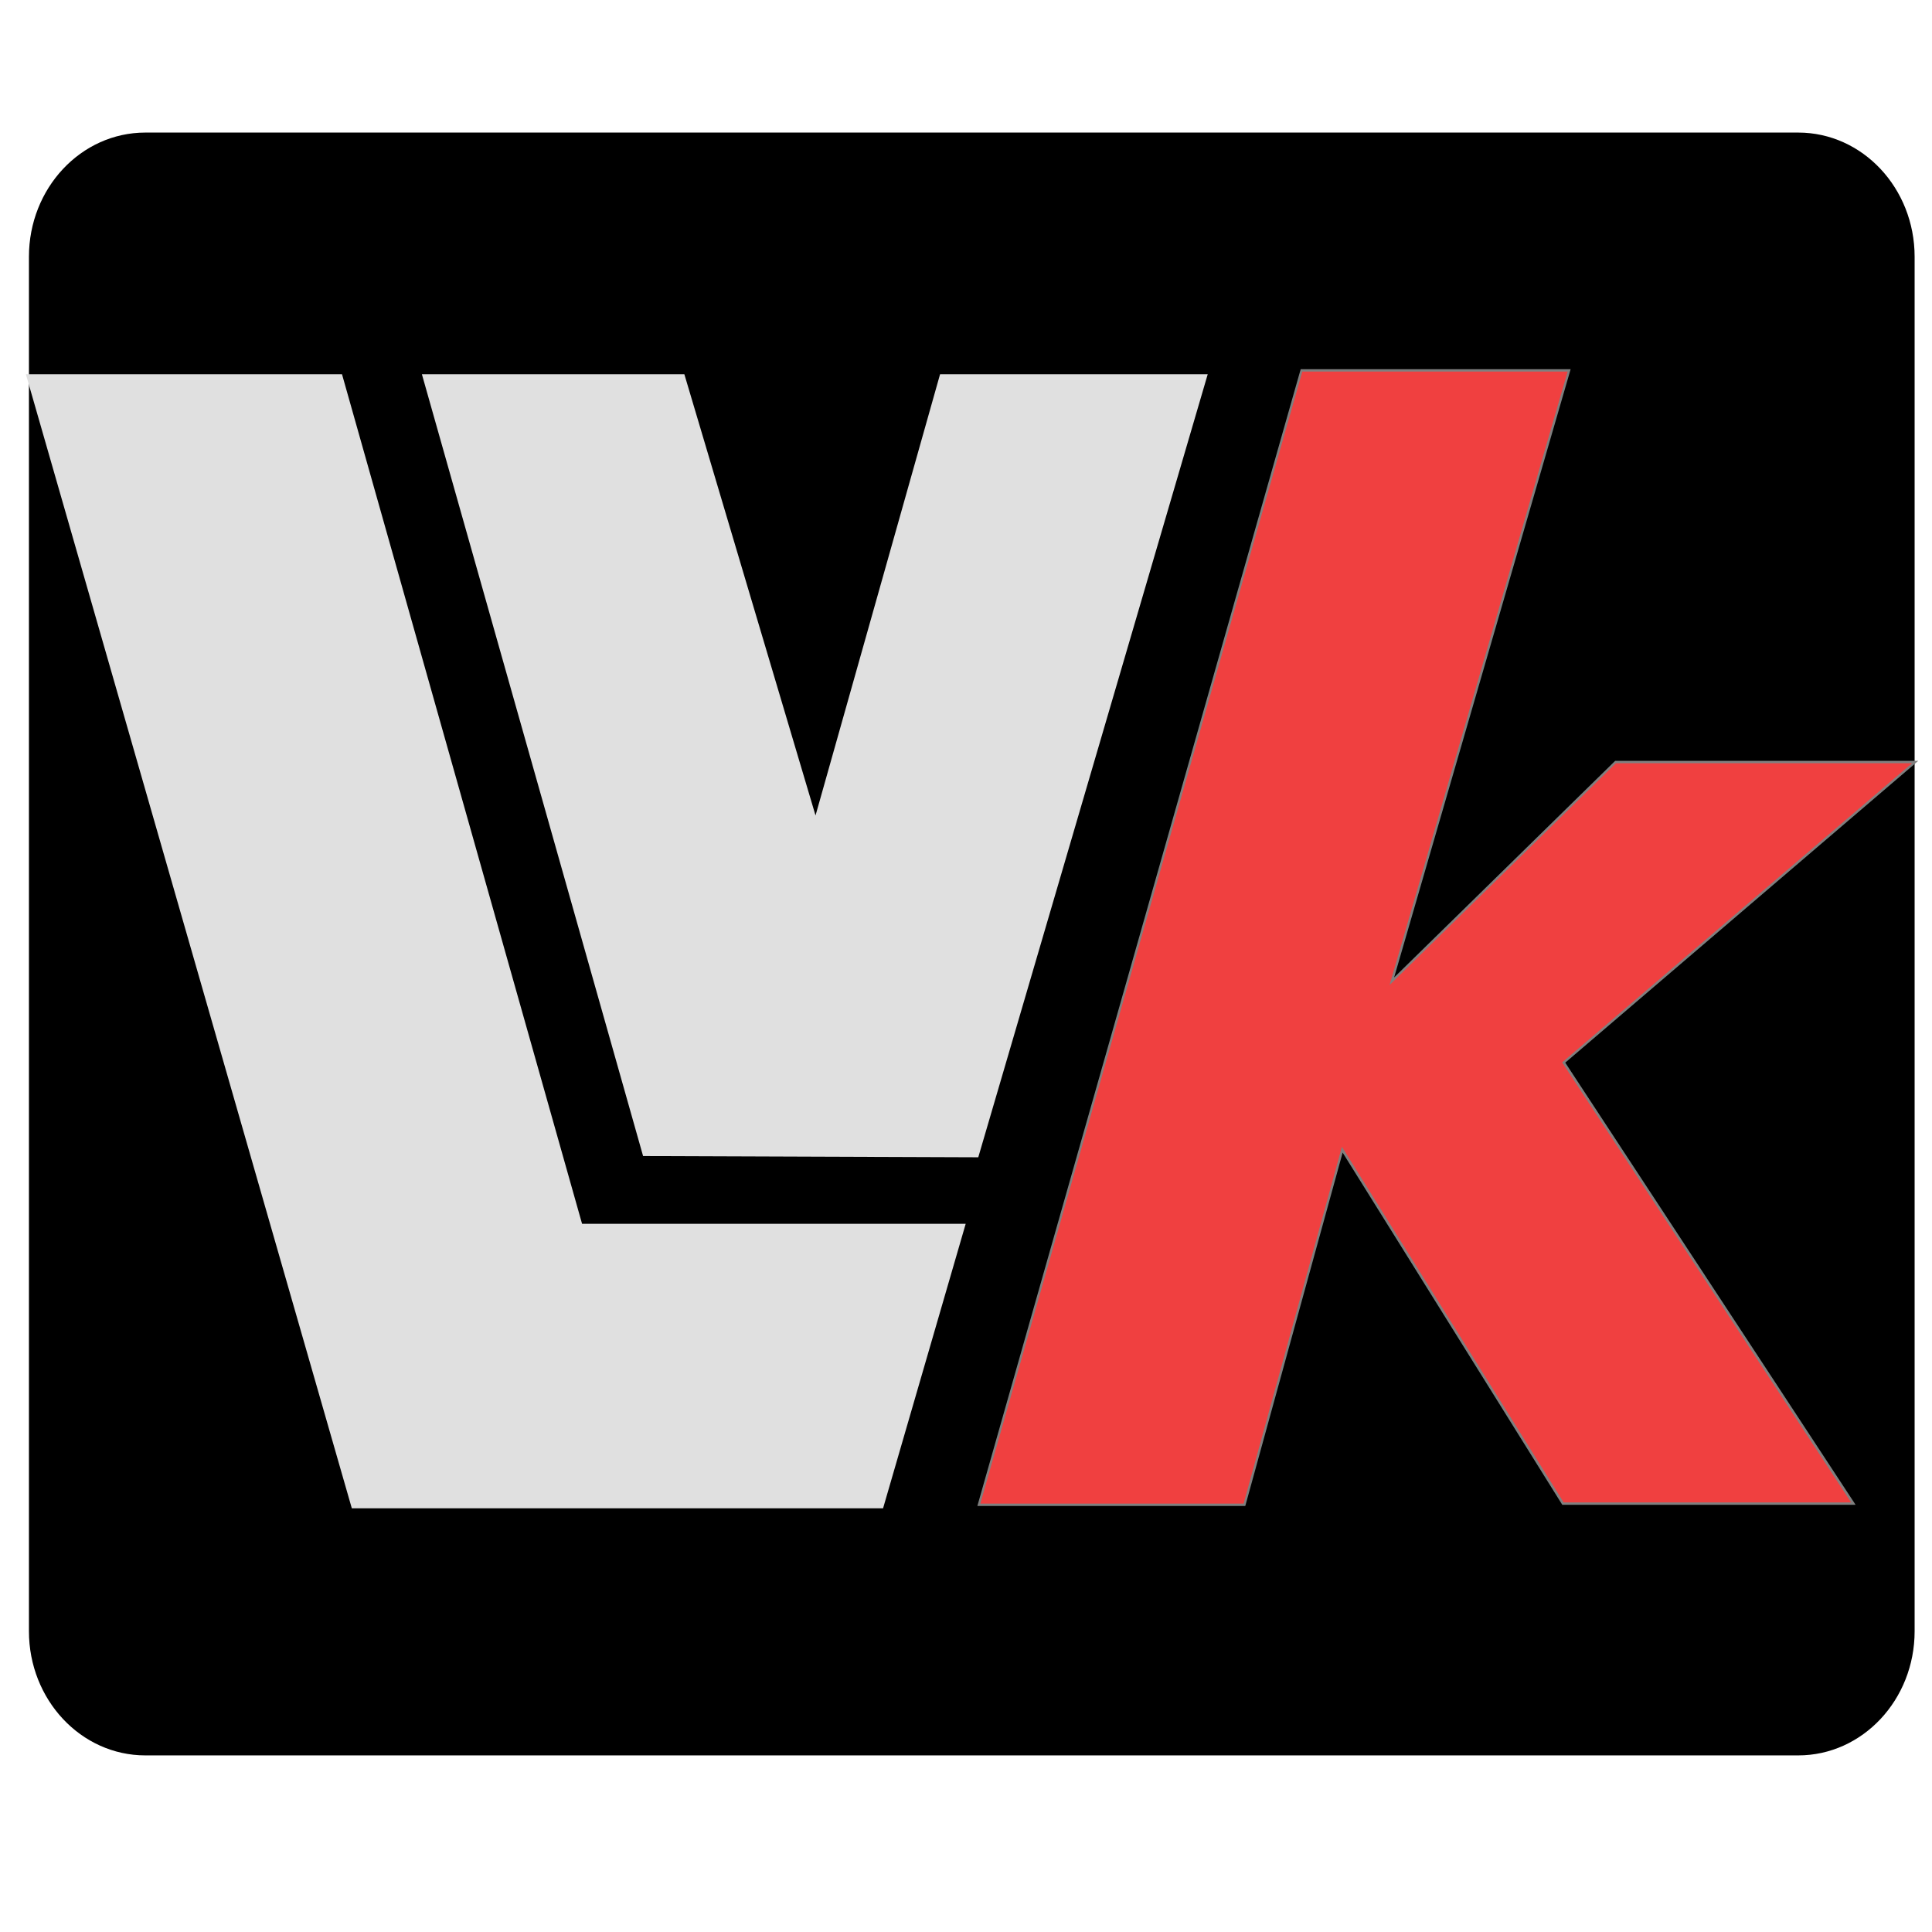 <?xml version="1.0" encoding="UTF-8" standalone="no"?>
<!-- Generator: Adobe Illustrator 16.0.0, SVG Export Plug-In . SVG Version: 6.00 Build 0)  -->

<svg
   version="1.1"
   id="Layer_1"
   x="0px"
   y="0px"
   width="1024px"
   height="1024px"
   viewBox="0 0 1024 1024"
   enable-background="new 0 0 1024 1024"
   xml:space="preserve"
   sodipodi:docname="LvkIcon.svg"
   inkscape:version="1.2.2 (732a01da63, 2022-12-09, custom)"
   xmlns:inkscape="http://www.inkscape.org/namespaces/inkscape"
   xmlns:sodipodi="http://sodipodi.sourceforge.net/DTD/sodipodi-0.dtd"
   xmlns="http://www.w3.org/2000/svg"
   xmlns:svg="http://www.w3.org/2000/svg"><defs
   id="defs354" /><sodipodi:namedview
   id="namedview352"
   pagecolor="#ffffff"
   bordercolor="#000000"
   borderopacity="0.25"
   inkscape:showpageshadow="2"
   inkscape:pageopacity="0.0"
   inkscape:pagecheckerboard="0"
   inkscape:deskcolor="#d1d1d1"
   showgrid="false"
   inkscape:lockguides="false"
   inkscape:zoom="0.39013672"
   inkscape:cx="570.31289"
   inkscape:cy="589.53692"
   inkscape:window-width="1920"
   inkscape:window-height="965"
   inkscape:window-x="1440"
   inkscape:window-y="27"
   inkscape:window-maximized="1"
   inkscape:current-layer="Layer_1" />
<path
   d="m 1014.79,864.568 c 0,36.355 -27.622,65.826 -61.695,65.826 H 77.032 c -34.073,0 -61.695,-29.471 -61.695,-65.826 V 136.091 c 0,-36.355 27.622,-65.826 61.695,-65.826 h 876.063 c 34.073,0 61.695,29.471 61.695,65.826 z"
   id="path339"
   style="stroke-width:1.062" /><rect
   style="display:none;fill:#f04040;fill-opacity:1;stroke:#7f7f7f;stroke-width:1.077;stop-color:#000000"
   id="rect1916"
   width="454.841"
   height="564.835"
   x="491.941"
   y="215" />

<polygon
   fill="#e0e0e0"
   points="549.629,639 344.867,639 216.732,215 48,215 221.973,781 505.525,781 "
   id="polygon347"
   transform="matrix(0.993,0,0,1.062,-33.945,-29.982)" />
<polygon
   fill="#e0e0e0"
   points="399.46,215 259.373,215 377.44,605.195 556.342,605.809 678.816,215 535.952,215 469.479,435.216 "
   id="polygon349"
   transform="matrix(0.993,0,0,1.062,-33.945,-29.982)" />
<g
   aria-label="k"
   id="text2457"
   style="font-weight:900;font-size:682.667px;font-family:Timana;-inkscape-font-specification:'Timana Heavy';opacity:1;fill:#f04040;stroke:#7f7f7f;stroke-width:1.077;stop-color:#000000"
   transform="matrix(1.129,0,-0.122,1.165,-233.796,-9.122)"><path
     d="M 837.149,176.326 H 962.787 l -53.191,277.904 94.229,-99.719 h 140.667 L 994.263,491.231 1151.93,691.898 H 1015.596 L 894.596,530.897 866.122,692.449 H 741.44 Z"
     style="font-style:italic;font-weight:bold;-inkscape-font-specification:'Timana Bold Italic'"
     id="path2459"
     sodipodi:nodetypes="cccccccccccc" /></g></svg>
